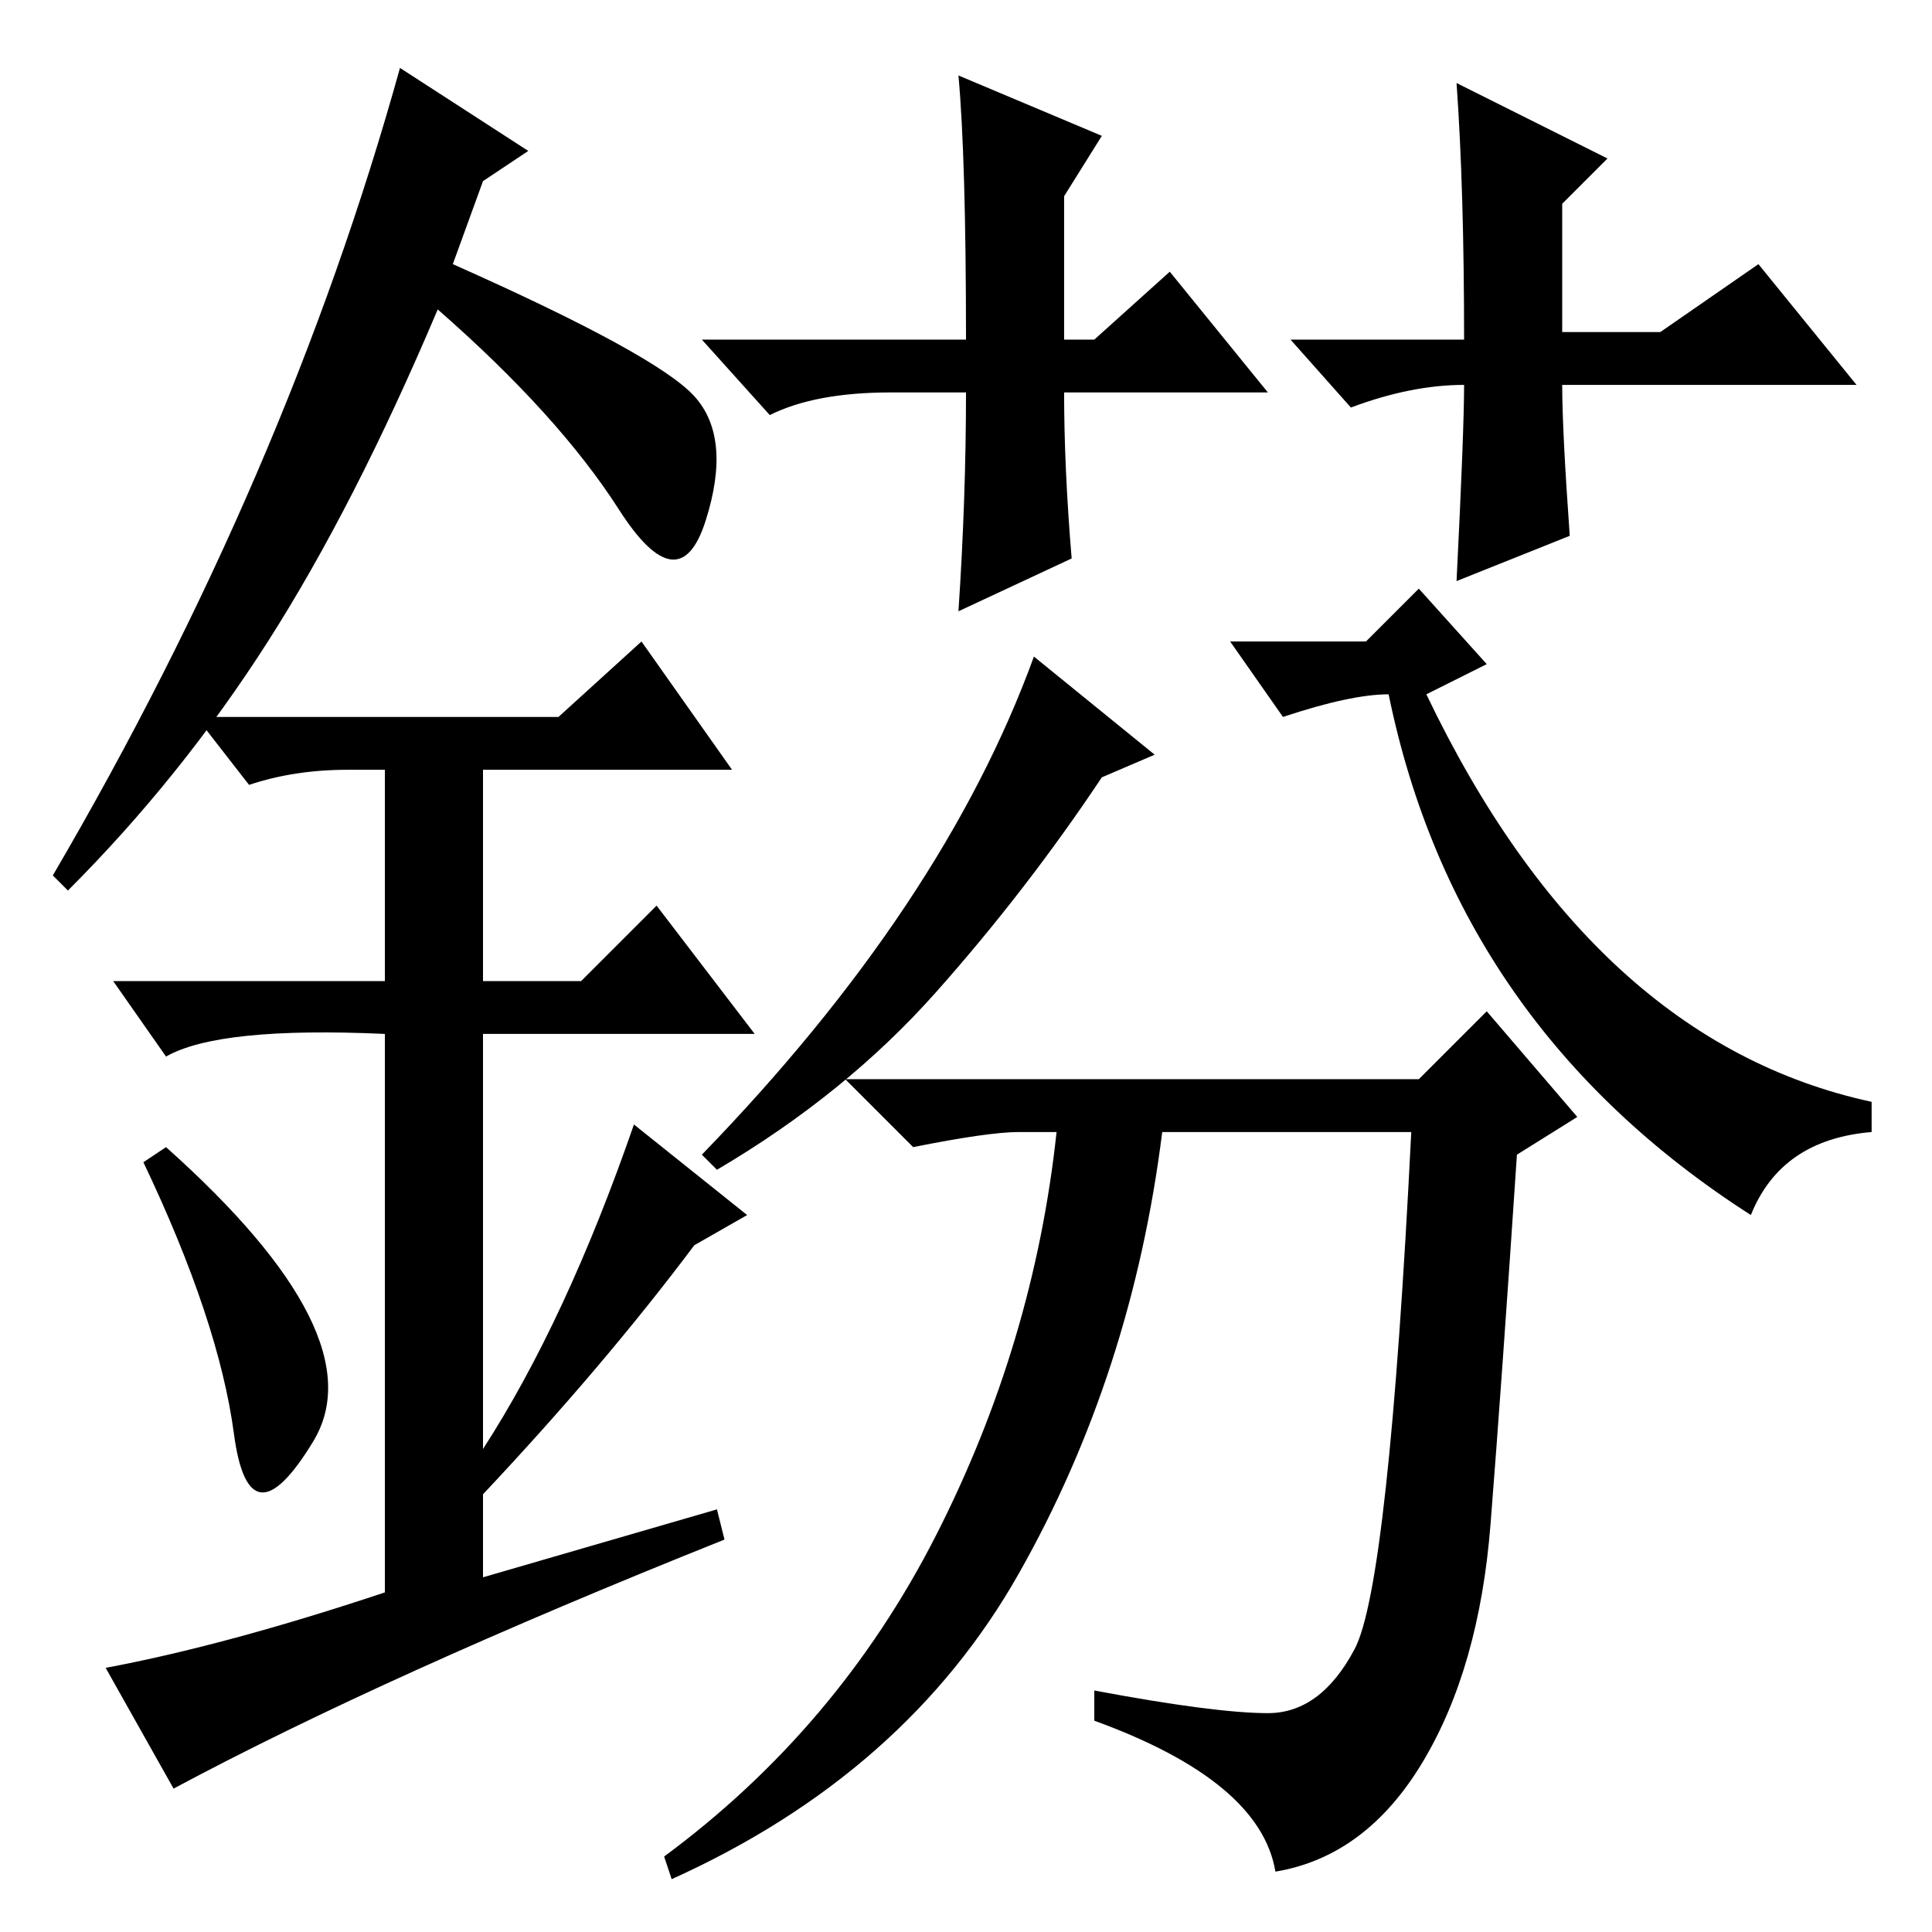 <?xml version="1.0" standalone="no"?>
<!DOCTYPE svg PUBLIC "-//W3C//DTD SVG 1.1//EN" "http://www.w3.org/Graphics/SVG/1.1/DTD/svg11.dtd" >
<svg xmlns="http://www.w3.org/2000/svg" xmlns:xlink="http://www.w3.org/1999/xlink" version="1.1" viewBox="0 -36 256 256">
  <g transform="matrix(1 0 0 -1 0 220)">
   <path fill="currentColor"
d="M188 113l9 9l12 -14l-8 -5q-2 -30 -3.5 -49t-9 -31.5t-19.5 -14.5q-2 12 -24 20v4q16 -3 23 -3t11.5 8.5t7.5 68.5h-33q-4 -32 -19 -58.5t-46 -40.5l-1 3q23 17 36 42.5t16 53.5h-5q-4 0 -14 -2l-9 9h76zM184 164q-5 0 -14 -3l-7 10h18l7 7l9 -10l-8 -4q22 -46 59 -54v-4
q-12 -1 -16 -11q-39 25 -48 69zM95 101l-2 2q32 33 44 66l16 -13l-7 -3q-10 -15 -22 -28.5t-29 -23.5zM168 204h-27q0 -10 1 -22l-15 -7q1 15 1 29h-10q-10 0 -16 -3l-9 10h35q0 24 -1 35l19 -8l-5 -8v-19h4l10 9zM179 202l-8 9h23q0 20 -1 34l20 -10l-6 -6v-17h13l13 9
l13 -16h-39q0 -6 1 -20l-15 -6q1 20 1 26q-7 0 -15 -3zM31 66q-2 15 -12 36l3 2q28 -25 19.5 -39t-10.5 1zM85 171l12 -17h-33v-28h13l10 10l13 -17h-36v-55q11 17 20 43l15 -12l-7 -4q-12 -16 -28 -33v-11l31 9l1 -4q-45 -18 -73 -33l-9 16q16 3 37 10v74q-22 1 -29 -3
l-7 10h36v28h-5q-7 0 -13 -2l-7 9h48zM9 138l-2 2q31 53 46 107l17 -11l-6 -4l-4 -11q27 -12 32 -17.5t1.5 -16.5t-11.5 1.5t-24 26.5q-11 -26 -22.5 -44t-26.5 -33z" />
  </g>

</svg>
